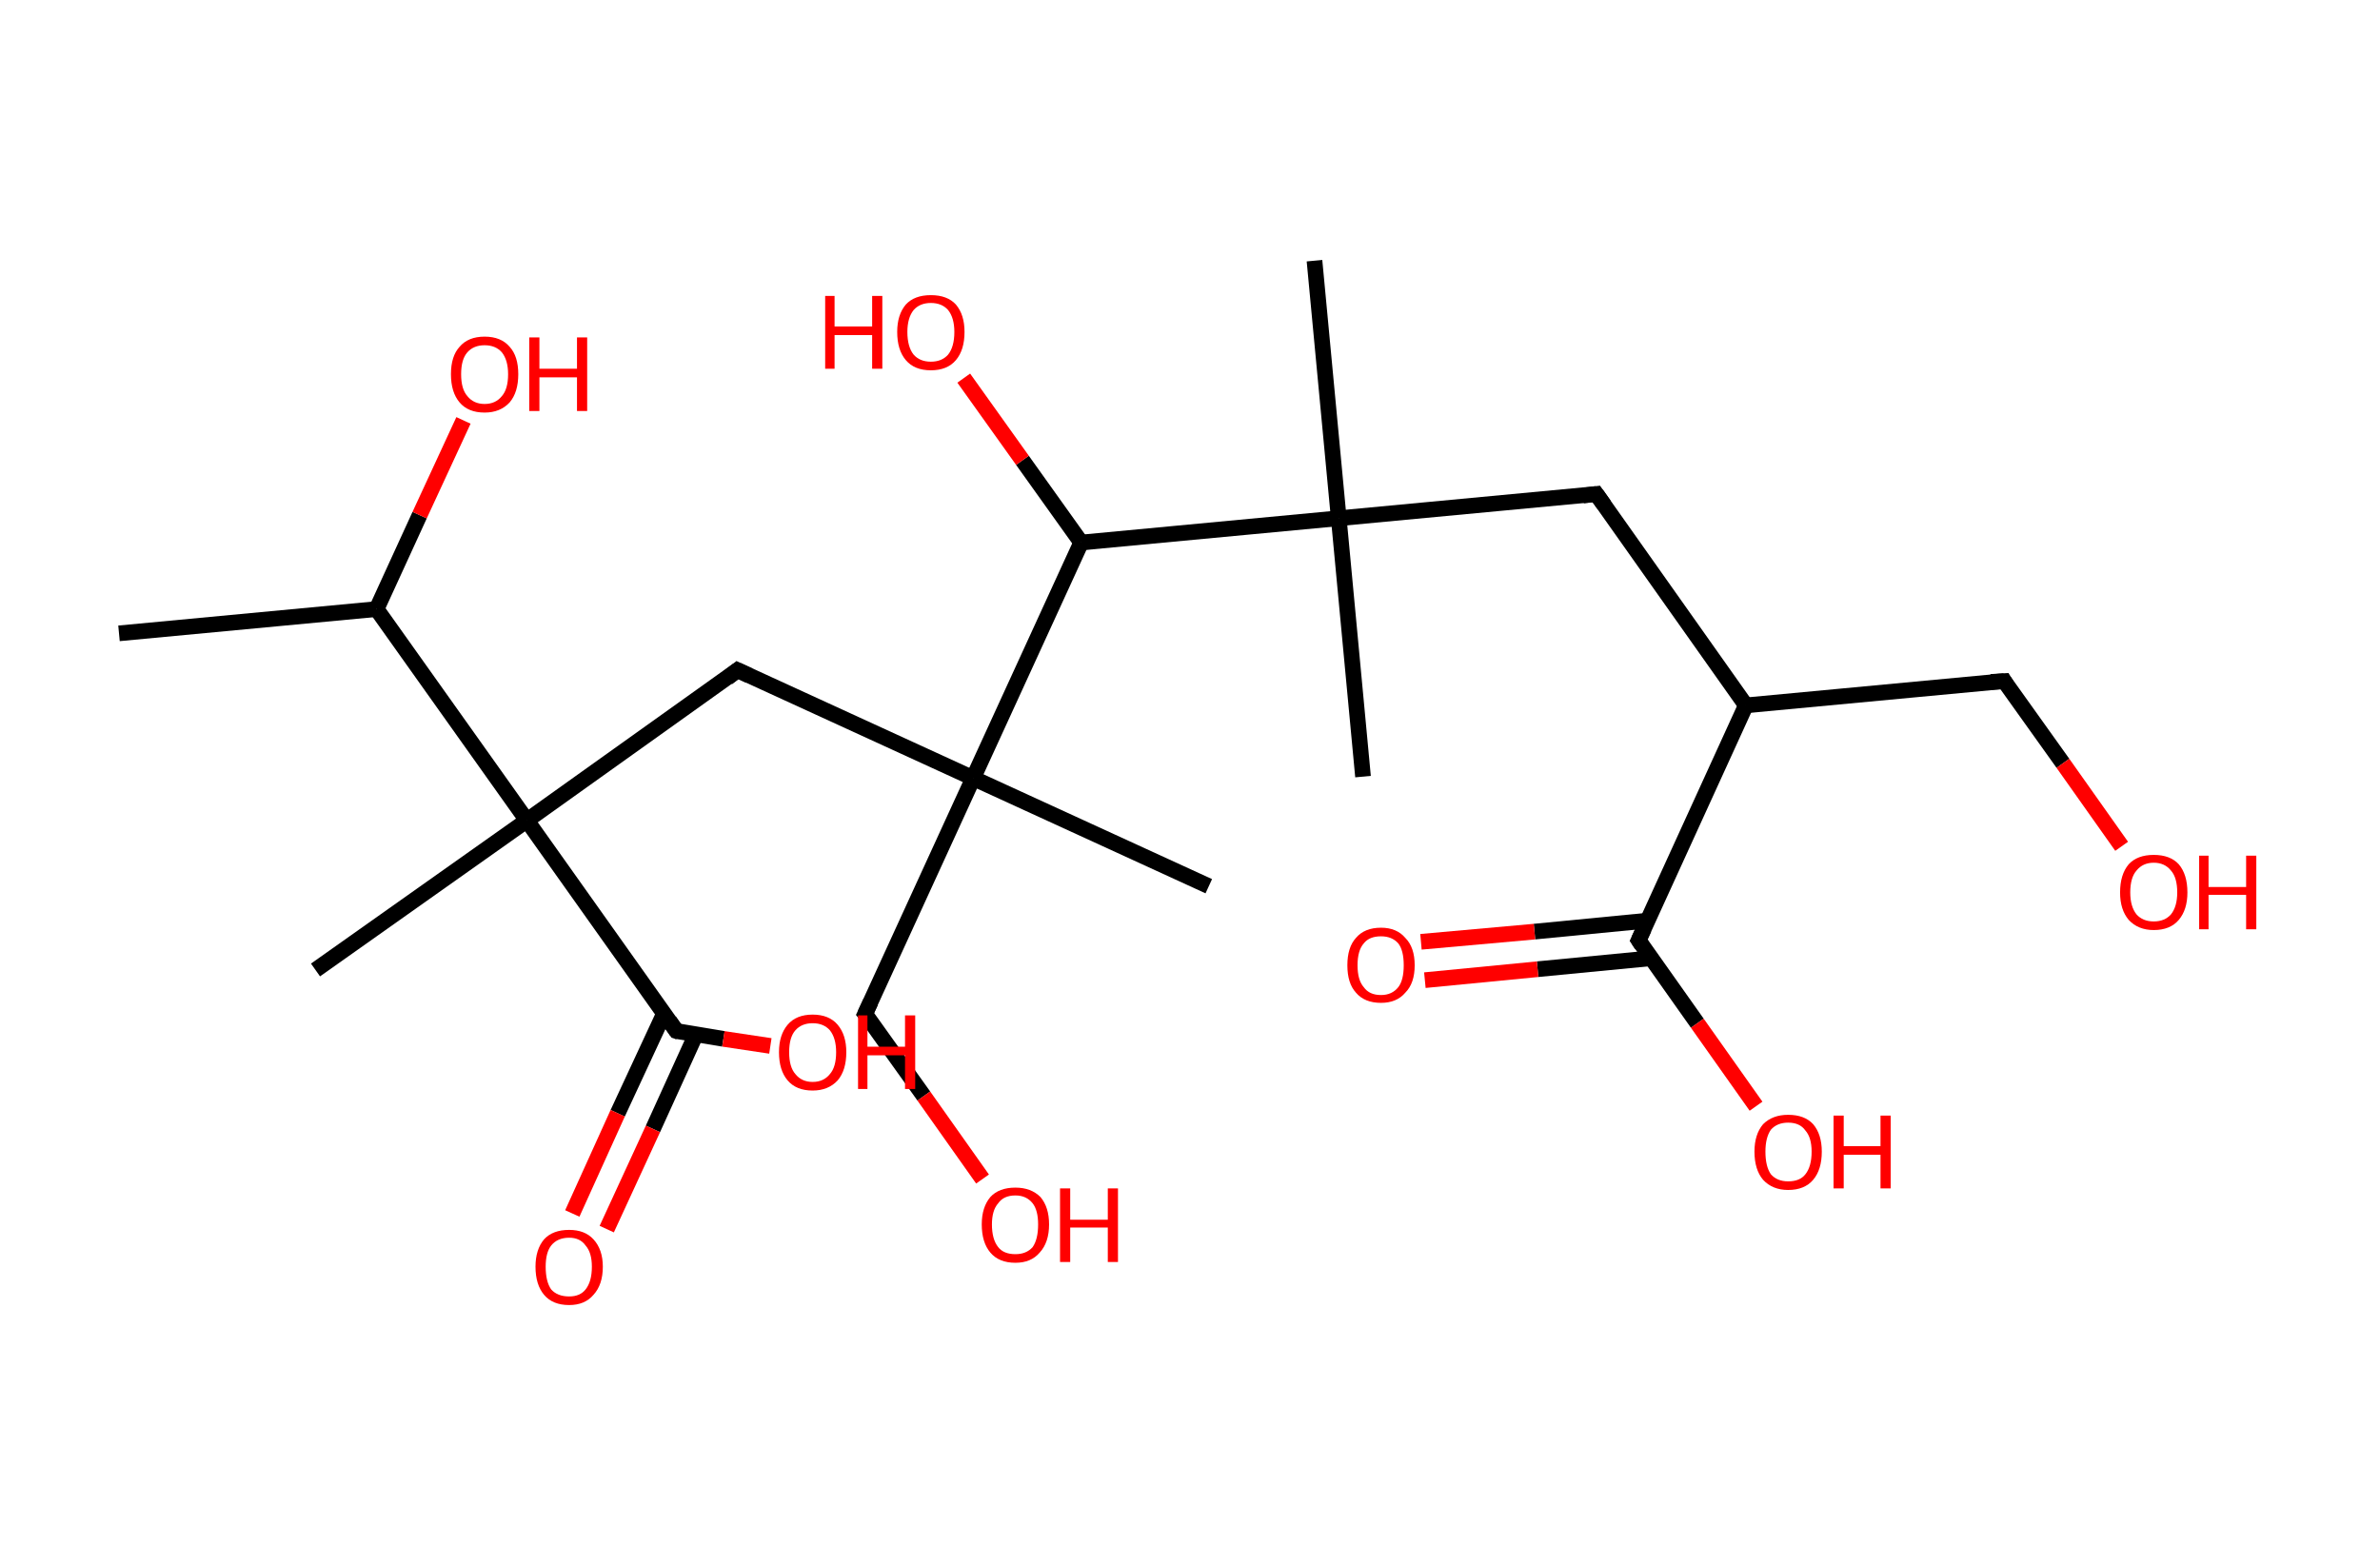 <?xml version='1.0' encoding='ASCII' standalone='yes'?>
<svg xmlns="http://www.w3.org/2000/svg" xmlns:rdkit="http://www.rdkit.org/xml" xmlns:xlink="http://www.w3.org/1999/xlink" version="1.1" baseProfile="full" xml:space="preserve" width="304px" height="200px" viewBox="0 0 304 200">
<!-- END OF HEADER -->
<rect style="opacity:1.0;fill:#FFFFFF;stroke:none" width="304.0" height="200.0" x="0.0" y="0.0"> </rect>
<path class="bond-0 atom-0 atom-1" d="M 15.2,80.9 L 48.1,77.8" style="fill:none;fill-rule:evenodd;stroke:#000000;stroke-width:2.0px;stroke-linecap:butt;stroke-linejoin:miter;stroke-opacity:1"/>
<path class="bond-1 atom-1 atom-2" d="M 48.1,77.8 L 53.6,65.8" style="fill:none;fill-rule:evenodd;stroke:#000000;stroke-width:2.0px;stroke-linecap:butt;stroke-linejoin:miter;stroke-opacity:1"/>
<path class="bond-1 atom-1 atom-2" d="M 53.6,65.8 L 59.2,53.7" style="fill:none;fill-rule:evenodd;stroke:#FF0000;stroke-width:2.0px;stroke-linecap:butt;stroke-linejoin:miter;stroke-opacity:1"/>
<path class="bond-2 atom-1 atom-3" d="M 48.1,77.8 L 67.3,104.8" style="fill:none;fill-rule:evenodd;stroke:#000000;stroke-width:2.0px;stroke-linecap:butt;stroke-linejoin:miter;stroke-opacity:1"/>
<path class="bond-3 atom-3 atom-4" d="M 67.3,104.8 L 40.3,123.9" style="fill:none;fill-rule:evenodd;stroke:#000000;stroke-width:2.0px;stroke-linecap:butt;stroke-linejoin:miter;stroke-opacity:1"/>
<path class="bond-4 atom-3 atom-5" d="M 67.3,104.8 L 94.2,85.6" style="fill:none;fill-rule:evenodd;stroke:#000000;stroke-width:2.0px;stroke-linecap:butt;stroke-linejoin:miter;stroke-opacity:1"/>
<path class="bond-5 atom-5 atom-6" d="M 94.2,85.6 L 124.3,99.4" style="fill:none;fill-rule:evenodd;stroke:#000000;stroke-width:2.0px;stroke-linecap:butt;stroke-linejoin:miter;stroke-opacity:1"/>
<path class="bond-6 atom-6 atom-7" d="M 124.3,99.4 L 154.4,113.2" style="fill:none;fill-rule:evenodd;stroke:#000000;stroke-width:2.0px;stroke-linecap:butt;stroke-linejoin:miter;stroke-opacity:1"/>
<path class="bond-7 atom-6 atom-8" d="M 124.3,99.4 L 110.5,129.5" style="fill:none;fill-rule:evenodd;stroke:#000000;stroke-width:2.0px;stroke-linecap:butt;stroke-linejoin:miter;stroke-opacity:1"/>
<path class="bond-8 atom-8 atom-9" d="M 110.5,129.5 L 118.0,140.0" style="fill:none;fill-rule:evenodd;stroke:#000000;stroke-width:2.0px;stroke-linecap:butt;stroke-linejoin:miter;stroke-opacity:1"/>
<path class="bond-8 atom-8 atom-9" d="M 118.0,140.0 L 125.5,150.6" style="fill:none;fill-rule:evenodd;stroke:#FF0000;stroke-width:2.0px;stroke-linecap:butt;stroke-linejoin:miter;stroke-opacity:1"/>
<path class="bond-9 atom-6 atom-10" d="M 124.3,99.4 L 138.1,69.3" style="fill:none;fill-rule:evenodd;stroke:#000000;stroke-width:2.0px;stroke-linecap:butt;stroke-linejoin:miter;stroke-opacity:1"/>
<path class="bond-10 atom-10 atom-11" d="M 138.1,69.3 L 130.6,58.8" style="fill:none;fill-rule:evenodd;stroke:#000000;stroke-width:2.0px;stroke-linecap:butt;stroke-linejoin:miter;stroke-opacity:1"/>
<path class="bond-10 atom-10 atom-11" d="M 130.6,58.8 L 123.1,48.3" style="fill:none;fill-rule:evenodd;stroke:#FF0000;stroke-width:2.0px;stroke-linecap:butt;stroke-linejoin:miter;stroke-opacity:1"/>
<path class="bond-11 atom-10 atom-12" d="M 138.1,69.3 L 171.0,66.2" style="fill:none;fill-rule:evenodd;stroke:#000000;stroke-width:2.0px;stroke-linecap:butt;stroke-linejoin:miter;stroke-opacity:1"/>
<path class="bond-12 atom-12 atom-13" d="M 171.0,66.2 L 167.9,33.3" style="fill:none;fill-rule:evenodd;stroke:#000000;stroke-width:2.0px;stroke-linecap:butt;stroke-linejoin:miter;stroke-opacity:1"/>
<path class="bond-13 atom-12 atom-14" d="M 171.0,66.2 L 174.1,99.2" style="fill:none;fill-rule:evenodd;stroke:#000000;stroke-width:2.0px;stroke-linecap:butt;stroke-linejoin:miter;stroke-opacity:1"/>
<path class="bond-14 atom-12 atom-15" d="M 171.0,66.2 L 203.9,63.1" style="fill:none;fill-rule:evenodd;stroke:#000000;stroke-width:2.0px;stroke-linecap:butt;stroke-linejoin:miter;stroke-opacity:1"/>
<path class="bond-15 atom-15 atom-16" d="M 203.9,63.1 L 223.0,90.1" style="fill:none;fill-rule:evenodd;stroke:#000000;stroke-width:2.0px;stroke-linecap:butt;stroke-linejoin:miter;stroke-opacity:1"/>
<path class="bond-16 atom-16 atom-17" d="M 223.0,90.1 L 256.0,87.0" style="fill:none;fill-rule:evenodd;stroke:#000000;stroke-width:2.0px;stroke-linecap:butt;stroke-linejoin:miter;stroke-opacity:1"/>
<path class="bond-17 atom-17 atom-18" d="M 256.0,87.0 L 263.5,97.5" style="fill:none;fill-rule:evenodd;stroke:#000000;stroke-width:2.0px;stroke-linecap:butt;stroke-linejoin:miter;stroke-opacity:1"/>
<path class="bond-17 atom-17 atom-18" d="M 263.5,97.5 L 271.0,108.1" style="fill:none;fill-rule:evenodd;stroke:#FF0000;stroke-width:2.0px;stroke-linecap:butt;stroke-linejoin:miter;stroke-opacity:1"/>
<path class="bond-18 atom-16 atom-19" d="M 223.0,90.1 L 209.3,120.1" style="fill:none;fill-rule:evenodd;stroke:#000000;stroke-width:2.0px;stroke-linecap:butt;stroke-linejoin:miter;stroke-opacity:1"/>
<path class="bond-19 atom-19 atom-20" d="M 210.4,117.6 L 196.0,119.0" style="fill:none;fill-rule:evenodd;stroke:#000000;stroke-width:2.0px;stroke-linecap:butt;stroke-linejoin:miter;stroke-opacity:1"/>
<path class="bond-19 atom-19 atom-20" d="M 196.0,119.0 L 181.5,120.3" style="fill:none;fill-rule:evenodd;stroke:#FF0000;stroke-width:2.0px;stroke-linecap:butt;stroke-linejoin:miter;stroke-opacity:1"/>
<path class="bond-19 atom-19 atom-20" d="M 210.9,122.4 L 196.4,123.8" style="fill:none;fill-rule:evenodd;stroke:#000000;stroke-width:2.0px;stroke-linecap:butt;stroke-linejoin:miter;stroke-opacity:1"/>
<path class="bond-19 atom-19 atom-20" d="M 196.4,123.8 L 182.0,125.2" style="fill:none;fill-rule:evenodd;stroke:#FF0000;stroke-width:2.0px;stroke-linecap:butt;stroke-linejoin:miter;stroke-opacity:1"/>
<path class="bond-20 atom-19 atom-21" d="M 209.3,120.1 L 216.8,130.7" style="fill:none;fill-rule:evenodd;stroke:#000000;stroke-width:2.0px;stroke-linecap:butt;stroke-linejoin:miter;stroke-opacity:1"/>
<path class="bond-20 atom-19 atom-21" d="M 216.8,130.7 L 224.3,141.3" style="fill:none;fill-rule:evenodd;stroke:#FF0000;stroke-width:2.0px;stroke-linecap:butt;stroke-linejoin:miter;stroke-opacity:1"/>
<path class="bond-21 atom-3 atom-22" d="M 67.3,104.8 L 86.4,131.7" style="fill:none;fill-rule:evenodd;stroke:#000000;stroke-width:2.0px;stroke-linecap:butt;stroke-linejoin:miter;stroke-opacity:1"/>
<path class="bond-22 atom-22 atom-23" d="M 84.8,129.5 L 78.9,142.2" style="fill:none;fill-rule:evenodd;stroke:#000000;stroke-width:2.0px;stroke-linecap:butt;stroke-linejoin:miter;stroke-opacity:1"/>
<path class="bond-22 atom-22 atom-23" d="M 78.9,142.2 L 73.1,155.0" style="fill:none;fill-rule:evenodd;stroke:#FF0000;stroke-width:2.0px;stroke-linecap:butt;stroke-linejoin:miter;stroke-opacity:1"/>
<path class="bond-22 atom-22 atom-23" d="M 88.9,132.1 L 83.4,144.2" style="fill:none;fill-rule:evenodd;stroke:#000000;stroke-width:2.0px;stroke-linecap:butt;stroke-linejoin:miter;stroke-opacity:1"/>
<path class="bond-22 atom-22 atom-23" d="M 83.4,144.2 L 77.5,157.0" style="fill:none;fill-rule:evenodd;stroke:#FF0000;stroke-width:2.0px;stroke-linecap:butt;stroke-linejoin:miter;stroke-opacity:1"/>
<path class="bond-23 atom-22 atom-24" d="M 86.4,131.7 L 92.4,132.7" style="fill:none;fill-rule:evenodd;stroke:#000000;stroke-width:2.0px;stroke-linecap:butt;stroke-linejoin:miter;stroke-opacity:1"/>
<path class="bond-23 atom-22 atom-24" d="M 92.4,132.7 L 98.4,133.6" style="fill:none;fill-rule:evenodd;stroke:#FF0000;stroke-width:2.0px;stroke-linecap:butt;stroke-linejoin:miter;stroke-opacity:1"/>
<path d="M 92.9,86.6 L 94.2,85.6 L 95.7,86.3" style="fill:none;stroke:#000000;stroke-width:2.0px;stroke-linecap:butt;stroke-linejoin:miter;stroke-opacity:1;"/>
<path d="M 111.2,128.0 L 110.5,129.5 L 110.9,130.0" style="fill:none;stroke:#000000;stroke-width:2.0px;stroke-linecap:butt;stroke-linejoin:miter;stroke-opacity:1;"/>
<path d="M 202.2,63.3 L 203.9,63.1 L 204.9,64.5" style="fill:none;stroke:#000000;stroke-width:2.0px;stroke-linecap:butt;stroke-linejoin:miter;stroke-opacity:1;"/>
<path d="M 254.3,87.1 L 256.0,87.0 L 256.3,87.5" style="fill:none;stroke:#000000;stroke-width:2.0px;stroke-linecap:butt;stroke-linejoin:miter;stroke-opacity:1;"/>
<path d="M 210.0,118.6 L 209.3,120.1 L 209.7,120.7" style="fill:none;stroke:#000000;stroke-width:2.0px;stroke-linecap:butt;stroke-linejoin:miter;stroke-opacity:1;"/>
<path d="M 85.5,130.4 L 86.4,131.7 L 86.7,131.8" style="fill:none;stroke:#000000;stroke-width:2.0px;stroke-linecap:butt;stroke-linejoin:miter;stroke-opacity:1;"/>
<path class="atom-2" d="M 57.6 47.8 Q 57.6 45.5, 58.7 44.3 Q 59.8 43.0, 61.9 43.0 Q 64.0 43.0, 65.1 44.3 Q 66.2 45.5, 66.2 47.8 Q 66.2 50.1, 65.1 51.4 Q 63.9 52.7, 61.9 52.7 Q 59.8 52.7, 58.7 51.4 Q 57.6 50.1, 57.6 47.8 M 61.9 51.6 Q 63.3 51.6, 64.1 50.6 Q 64.9 49.7, 64.9 47.8 Q 64.9 46.0, 64.1 45.0 Q 63.3 44.1, 61.9 44.1 Q 60.5 44.1, 59.7 45.0 Q 58.9 45.9, 58.9 47.8 Q 58.9 49.7, 59.7 50.6 Q 60.5 51.6, 61.9 51.6 " fill="#FF0000"/>
<path class="atom-2" d="M 67.6 43.1 L 68.9 43.1 L 68.9 47.1 L 73.7 47.1 L 73.7 43.1 L 75.0 43.1 L 75.0 52.5 L 73.7 52.5 L 73.7 48.2 L 68.9 48.2 L 68.9 52.5 L 67.6 52.5 L 67.6 43.1 " fill="#FF0000"/>
<path class="atom-9" d="M 125.4 156.4 Q 125.4 154.2, 126.5 152.9 Q 127.6 151.7, 129.7 151.7 Q 131.7 151.7, 132.9 152.9 Q 134.0 154.2, 134.0 156.4 Q 134.0 158.7, 132.8 160.0 Q 131.7 161.3, 129.7 161.3 Q 127.6 161.3, 126.5 160.0 Q 125.4 158.7, 125.4 156.4 M 129.7 160.2 Q 131.1 160.2, 131.9 159.3 Q 132.6 158.3, 132.6 156.4 Q 132.6 154.6, 131.9 153.7 Q 131.1 152.7, 129.7 152.7 Q 128.2 152.7, 127.5 153.7 Q 126.7 154.6, 126.7 156.4 Q 126.7 158.3, 127.5 159.3 Q 128.2 160.2, 129.7 160.2 " fill="#FF0000"/>
<path class="atom-9" d="M 135.4 151.8 L 136.7 151.8 L 136.7 155.8 L 141.5 155.8 L 141.5 151.8 L 142.8 151.8 L 142.8 161.2 L 141.5 161.2 L 141.5 156.8 L 136.7 156.8 L 136.7 161.2 L 135.4 161.2 L 135.4 151.8 " fill="#FF0000"/>
<path class="atom-11" d="M 105.4 37.8 L 106.6 37.8 L 106.6 41.7 L 111.4 41.7 L 111.4 37.8 L 112.7 37.8 L 112.7 47.1 L 111.4 47.1 L 111.4 42.8 L 106.6 42.8 L 106.6 47.1 L 105.4 47.1 L 105.4 37.8 " fill="#FF0000"/>
<path class="atom-11" d="M 114.6 42.4 Q 114.6 40.2, 115.7 38.9 Q 116.8 37.7, 118.9 37.7 Q 121.0 37.7, 122.1 38.9 Q 123.2 40.2, 123.2 42.4 Q 123.2 44.7, 122.1 46.0 Q 121.0 47.3, 118.9 47.3 Q 116.8 47.3, 115.7 46.0 Q 114.6 44.7, 114.6 42.4 M 118.9 46.2 Q 120.3 46.2, 121.1 45.3 Q 121.9 44.3, 121.9 42.4 Q 121.9 40.6, 121.1 39.6 Q 120.3 38.7, 118.9 38.7 Q 117.5 38.7, 116.7 39.6 Q 115.9 40.6, 115.9 42.4 Q 115.9 44.3, 116.7 45.3 Q 117.5 46.2, 118.9 46.2 " fill="#FF0000"/>
<path class="atom-18" d="M 270.8 114.0 Q 270.8 111.7, 271.9 110.4 Q 273.0 109.2, 275.1 109.2 Q 277.2 109.2, 278.3 110.4 Q 279.4 111.7, 279.4 114.0 Q 279.4 116.2, 278.3 117.5 Q 277.2 118.8, 275.1 118.8 Q 273.1 118.8, 271.9 117.5 Q 270.8 116.2, 270.8 114.0 M 275.1 117.7 Q 276.5 117.7, 277.3 116.8 Q 278.1 115.8, 278.1 114.0 Q 278.1 112.1, 277.3 111.2 Q 276.5 110.2, 275.1 110.2 Q 273.7 110.2, 272.9 111.2 Q 272.1 112.1, 272.1 114.0 Q 272.1 115.8, 272.9 116.8 Q 273.7 117.7, 275.1 117.7 " fill="#FF0000"/>
<path class="atom-18" d="M 280.9 109.3 L 282.1 109.3 L 282.1 113.3 L 286.9 113.3 L 286.9 109.3 L 288.2 109.3 L 288.2 118.7 L 286.9 118.7 L 286.9 114.3 L 282.1 114.3 L 282.1 118.7 L 280.9 118.7 L 280.9 109.3 " fill="#FF0000"/>
<path class="atom-20" d="M 172.1 123.3 Q 172.1 121.0, 173.2 119.8 Q 174.3 118.5, 176.4 118.5 Q 178.4 118.5, 179.5 119.8 Q 180.7 121.0, 180.7 123.3 Q 180.7 125.6, 179.5 126.8 Q 178.4 128.1, 176.4 128.1 Q 174.3 128.1, 173.2 126.8 Q 172.1 125.6, 172.1 123.3 M 176.4 127.1 Q 177.8 127.1, 178.6 126.1 Q 179.3 125.2, 179.3 123.3 Q 179.3 121.4, 178.6 120.5 Q 177.8 119.6, 176.4 119.6 Q 174.9 119.6, 174.2 120.5 Q 173.4 121.4, 173.4 123.3 Q 173.4 125.2, 174.2 126.1 Q 174.9 127.1, 176.4 127.1 " fill="#FF0000"/>
<path class="atom-21" d="M 224.1 147.1 Q 224.1 144.9, 225.2 143.6 Q 226.4 142.4, 228.4 142.4 Q 230.5 142.4, 231.6 143.6 Q 232.7 144.9, 232.7 147.1 Q 232.7 149.4, 231.6 150.7 Q 230.5 152.0, 228.4 152.0 Q 226.4 152.0, 225.2 150.7 Q 224.1 149.4, 224.1 147.1 M 228.4 150.9 Q 229.9 150.9, 230.6 150.0 Q 231.4 149.0, 231.4 147.1 Q 231.4 145.3, 230.6 144.4 Q 229.9 143.4, 228.4 143.4 Q 227.0 143.4, 226.2 144.3 Q 225.5 145.3, 225.5 147.1 Q 225.5 149.0, 226.2 150.0 Q 227.0 150.9, 228.4 150.9 " fill="#FF0000"/>
<path class="atom-21" d="M 234.2 142.5 L 235.5 142.5 L 235.5 146.4 L 240.2 146.4 L 240.2 142.5 L 241.5 142.5 L 241.5 151.8 L 240.2 151.8 L 240.2 147.5 L 235.5 147.5 L 235.5 151.8 L 234.2 151.8 L 234.2 142.5 " fill="#FF0000"/>
<path class="atom-23" d="M 68.4 161.8 Q 68.4 159.6, 69.5 158.3 Q 70.6 157.1, 72.7 157.1 Q 74.7 157.1, 75.8 158.3 Q 77.0 159.6, 77.0 161.8 Q 77.0 164.1, 75.8 165.4 Q 74.7 166.7, 72.7 166.7 Q 70.6 166.7, 69.5 165.4 Q 68.4 164.1, 68.4 161.8 M 72.7 165.6 Q 74.1 165.6, 74.8 164.7 Q 75.6 163.7, 75.6 161.8 Q 75.6 160.0, 74.8 159.1 Q 74.1 158.1, 72.7 158.1 Q 71.2 158.1, 70.4 159.1 Q 69.7 160.0, 69.7 161.8 Q 69.7 163.7, 70.4 164.7 Q 71.2 165.6, 72.7 165.6 " fill="#FF0000"/>
<path class="atom-24" d="M 99.5 134.4 Q 99.5 132.2, 100.6 130.9 Q 101.7 129.6, 103.8 129.6 Q 105.9 129.6, 107.0 130.9 Q 108.1 132.2, 108.1 134.4 Q 108.1 136.7, 107.0 138.0 Q 105.8 139.3, 103.8 139.3 Q 101.7 139.3, 100.6 138.0 Q 99.5 136.7, 99.5 134.4 M 103.8 138.2 Q 105.2 138.2, 106.0 137.2 Q 106.8 136.3, 106.8 134.4 Q 106.8 132.6, 106.0 131.6 Q 105.2 130.7, 103.8 130.7 Q 102.4 130.7, 101.6 131.6 Q 100.8 132.5, 100.8 134.4 Q 100.8 136.3, 101.6 137.2 Q 102.4 138.2, 103.8 138.2 " fill="#FF0000"/>
<path class="atom-24" d="M 109.6 129.7 L 110.8 129.7 L 110.8 133.7 L 115.6 133.7 L 115.6 129.7 L 116.9 129.7 L 116.9 139.1 L 115.6 139.1 L 115.6 134.8 L 110.8 134.8 L 110.8 139.1 L 109.6 139.1 L 109.6 129.7 " fill="#FF0000"/>
</svg>
